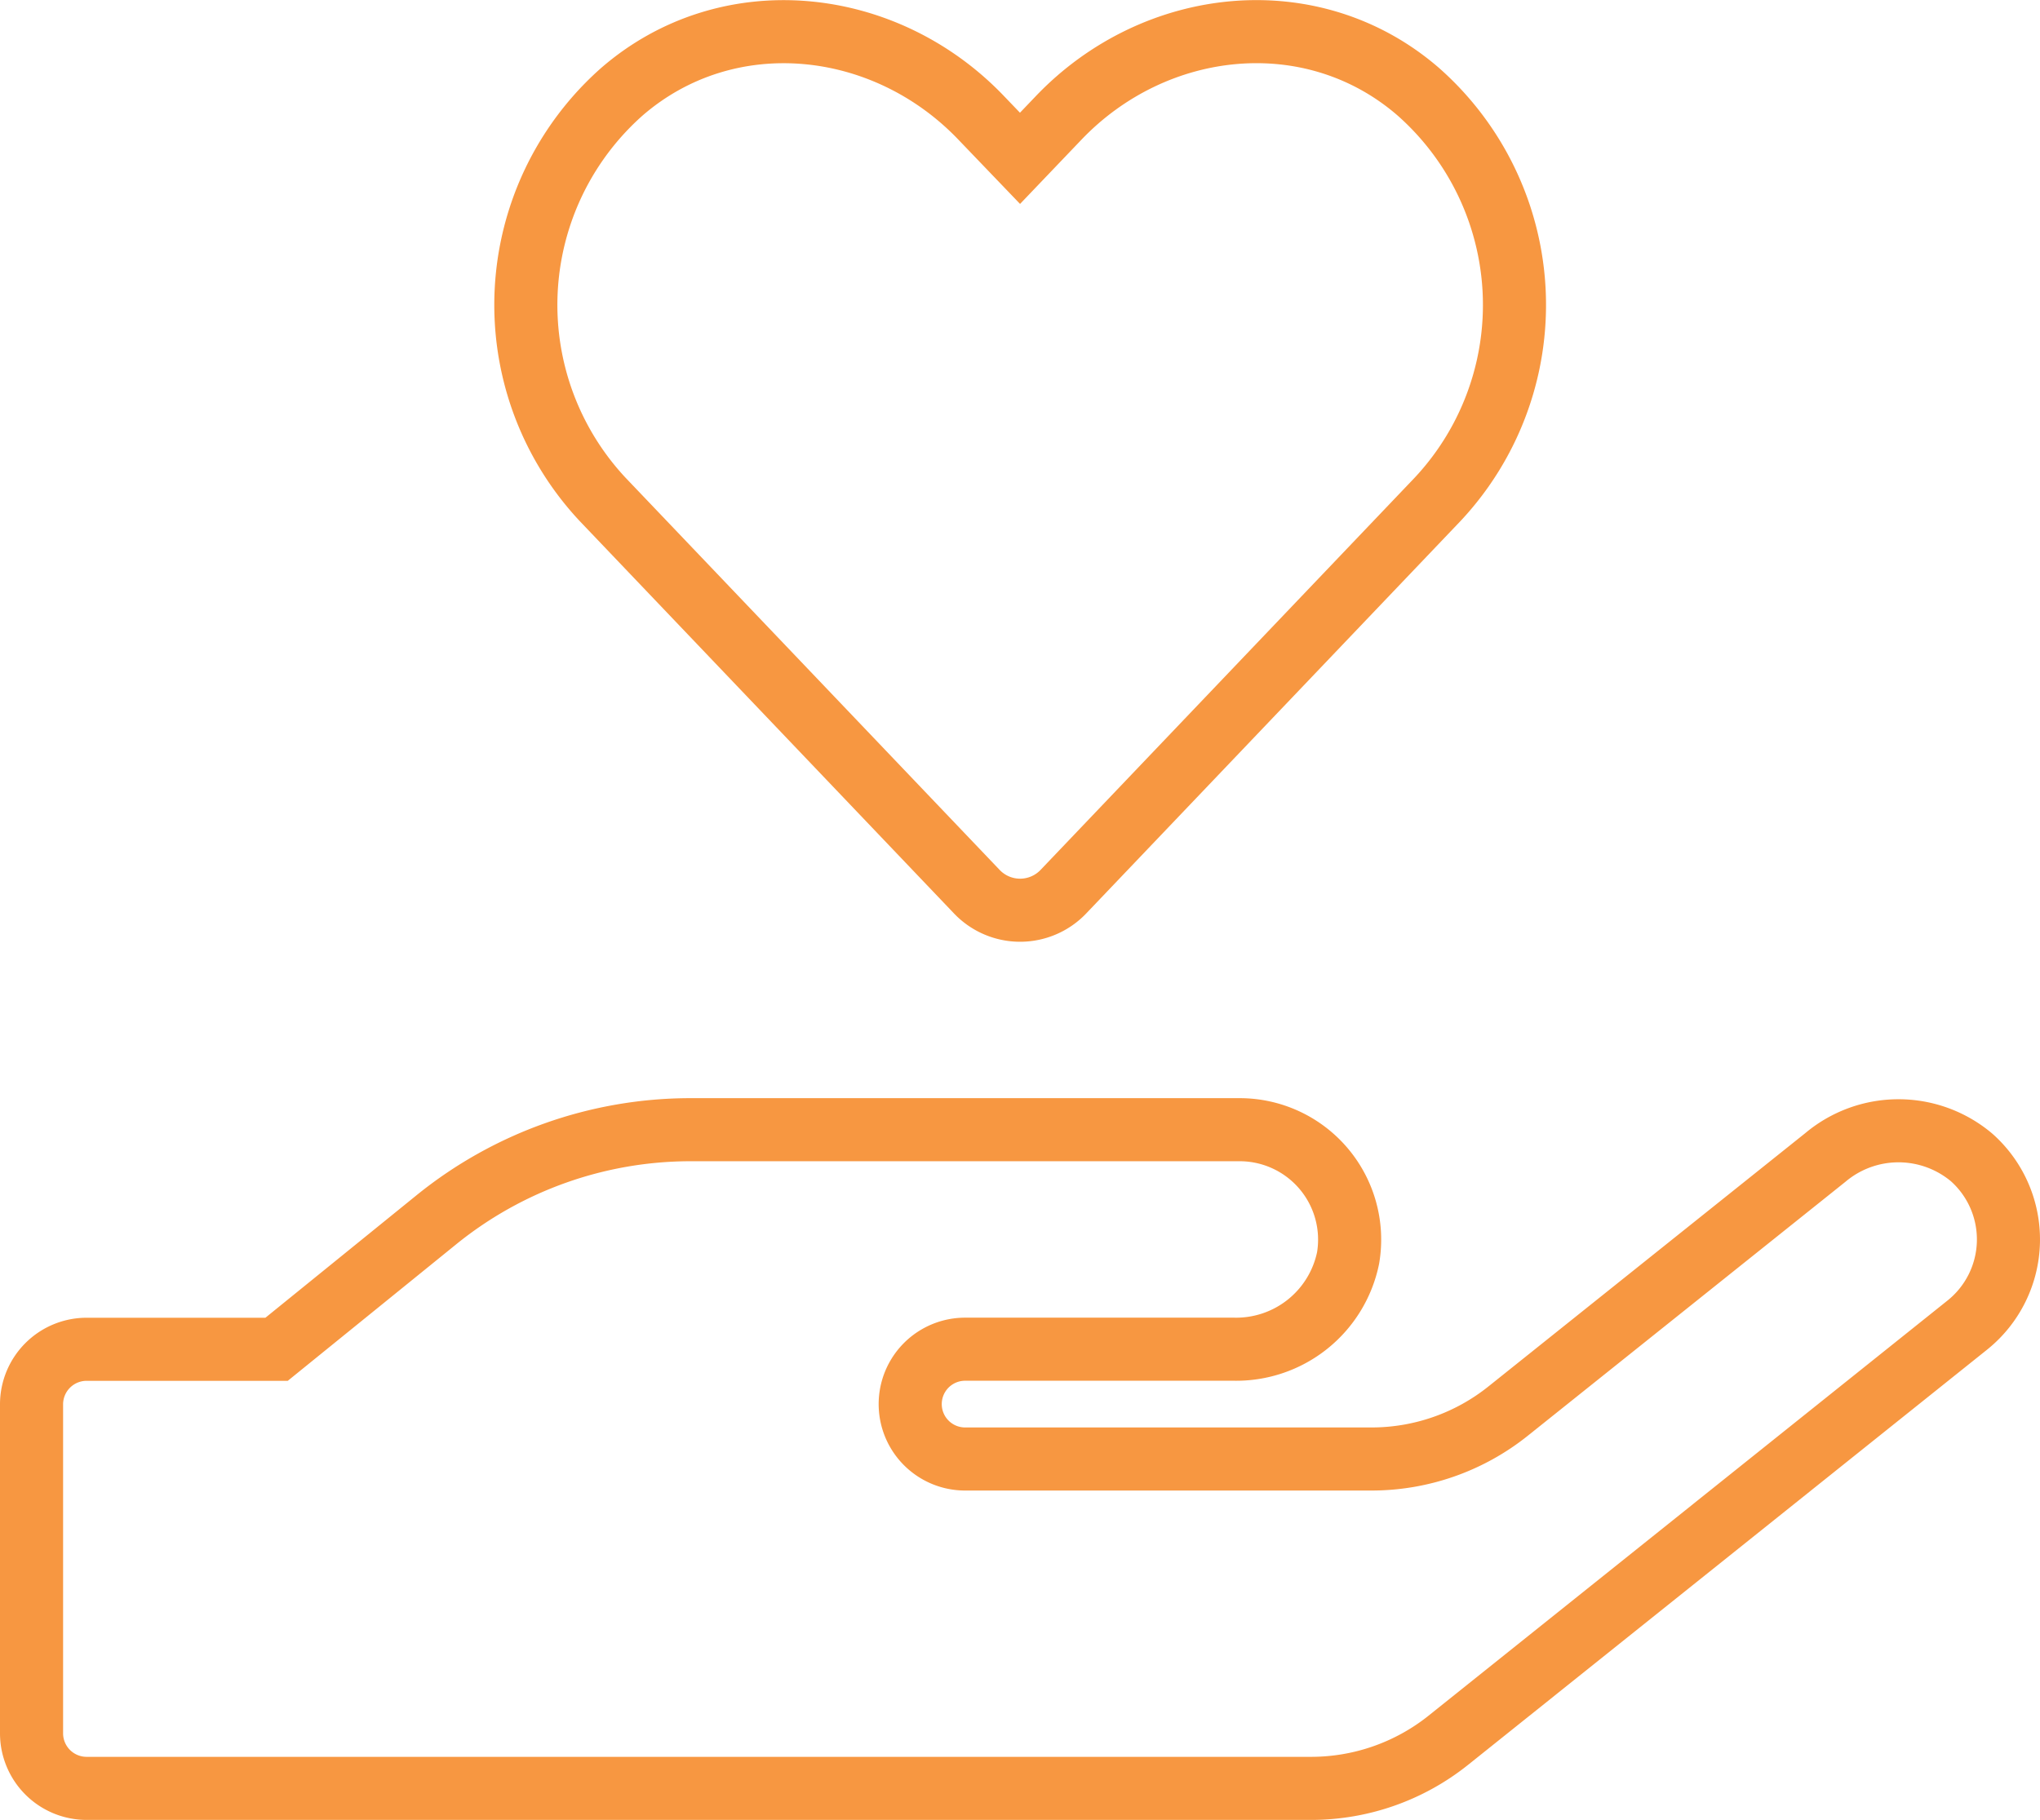 <svg xmlns="http://www.w3.org/2000/svg" width="96.999" height="86.558" viewBox="0 0 96.999 86.558">
  <path id="Icon_awesome-hand-holding-heart" data-name="Icon awesome-hand-holding-heart" d="M44.924,40.879a2.843,2.843,0,0,0,4.161,0l17.77-18.635a13.527,13.527,0,0,0-.914-19.386C60.916-1.5,53.426-.716,48.824,4.114L47,6.023,45.185,4.131C40.583-.716,33.093-1.5,28.067,2.858a13.541,13.541,0,0,0-.914,19.386ZM92.247,53.542a5.4,5.4,0,0,0-6.952,0L70.217,65.6a10.389,10.389,0,0,1-6.527,2.285h-19.3a2.611,2.611,0,1,1,0-5.222H57.163A5.433,5.433,0,0,0,62.6,58.323a5.228,5.228,0,0,0-5.157-6.1H31.331a19.206,19.206,0,0,0-12.092,4.292l-7.588,6.152H2.611A2.619,2.619,0,0,0,0,65.275V80.94a2.619,2.619,0,0,0,2.611,2.611H60.834a10.456,10.456,0,0,0,6.527-2.285L92.035,61.522A5.219,5.219,0,0,0,92.247,53.542Z" transform="translate(1.5 1.507)" fill="none" stroke="#f79741" stroke-width="3"/>
</svg>
